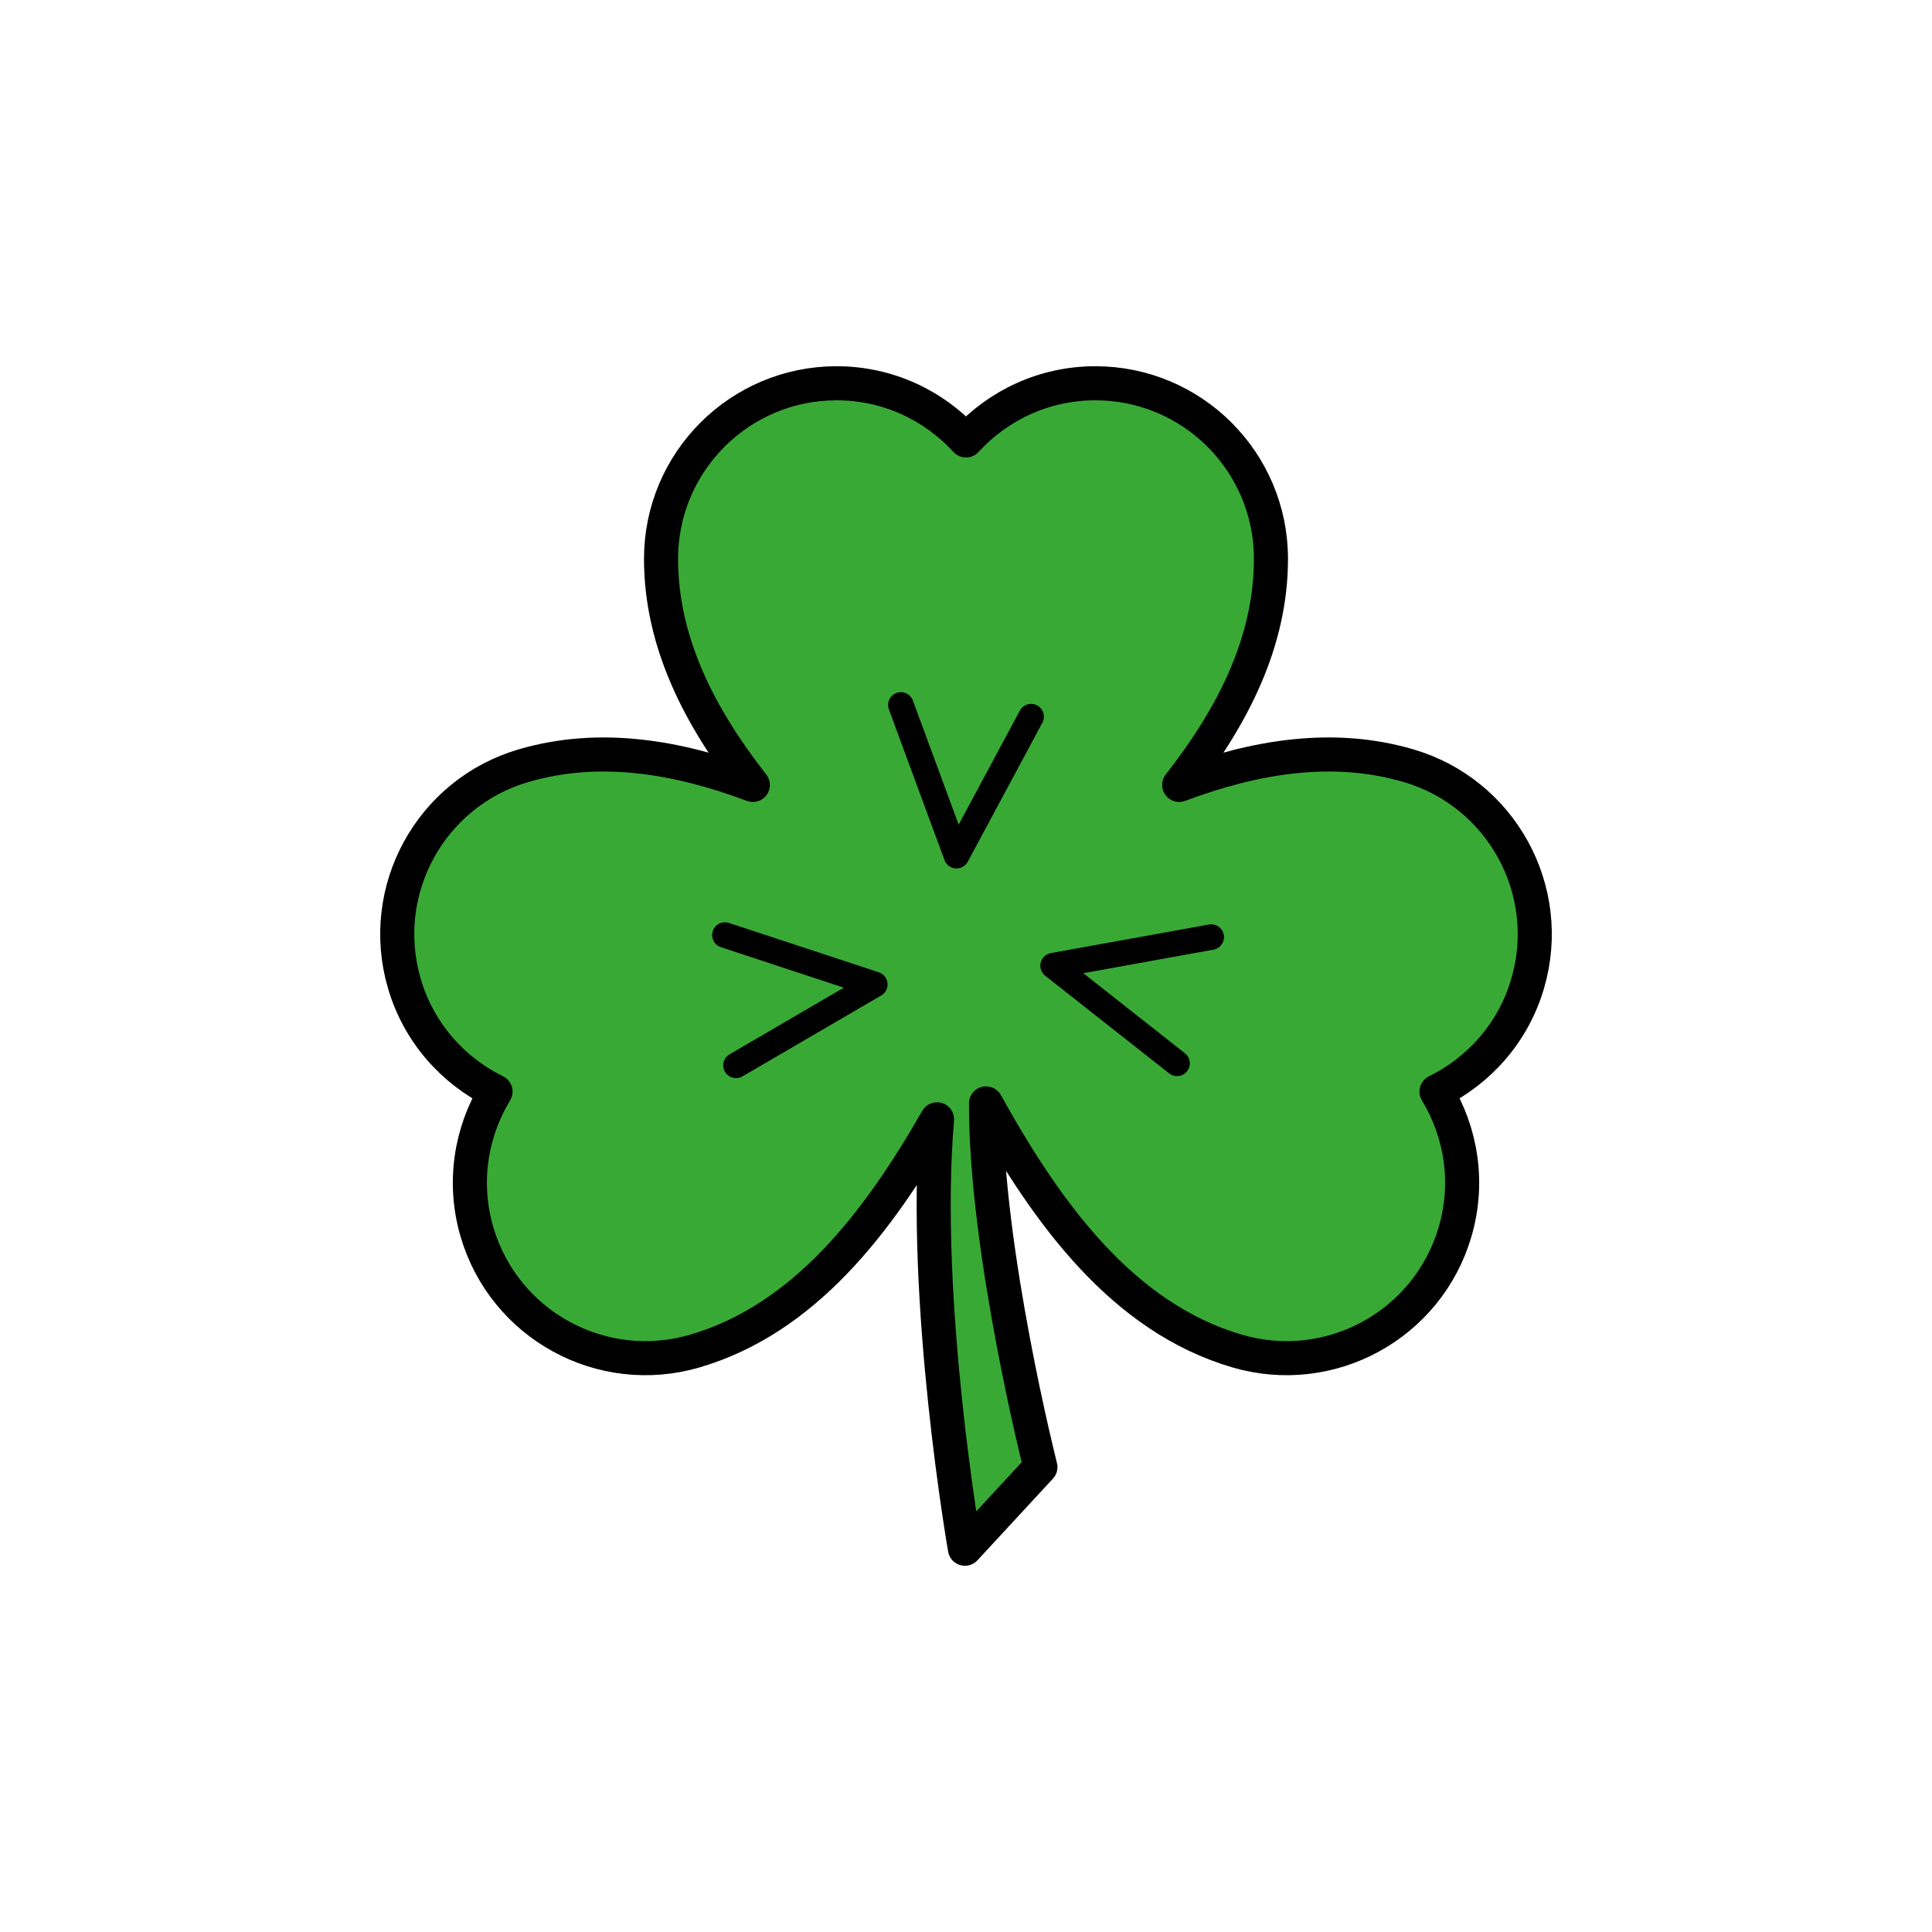 <?xml version="1.0" encoding="utf-8"?>
<!-- Generator: Adobe Illustrator 16.0.0, SVG Export Plug-In . SVG Version: 6.00 Build 0)  -->
<!DOCTYPE svg PUBLIC "-//W3C//DTD SVG 1.1//EN" "http://www.w3.org/Graphics/SVG/1.1/DTD/svg11.dtd">
<svg version="1.1" xmlns="http://www.w3.org/2000/svg" xmlns:xlink="http://www.w3.org/1999/xlink" x="0px" y="0px"
	 width="453.543px" height="453.543px" viewBox="0 0 453.543 453.543" enable-background="new 0 0 453.543 453.543"
	 xml:space="preserve">
<g id="kvadrat" display="none">
</g>
<g id="color">
	<g id="rdeča7bela">
	</g>
	<g>
		
			<path fill="#39A935" stroke="#000000" stroke-width="8" stroke-linecap="round" stroke-linejoin="round" stroke-miterlimit="10" d="
			M330.624,179.739c-17.701-5.174-35.924-2.175-53.806,4.525c12.548-16.025,21.541-33.54,21.541-53.075
			c0-22.764-18.456-41.214-41.218-41.214c-12.039,0-22.838,5.189-30.368,13.42c-7.541-8.231-18.339-13.42-30.374-13.42
			c-22.767,0-41.218,18.453-41.218,41.214c0,19.539,8.991,37.054,21.543,53.075c-17.885-6.698-36.105-9.695-53.807-4.525
			c-21.851,6.383-34.386,29.277-28.002,51.128c3.378,11.549,11.391,20.458,21.405,25.387c-5.784,9.54-7.738,21.359-4.364,32.913
			c6.387,21.849,29.277,34.39,51.127,28.004c25.526-7.468,42.812-29.797,56.89-54.408c-3.647,42.484,6.547,100.806,6.547,100.806
			l17.717-19.162c0,0-12.865-50.776-12.77-85.378c14.461,26.06,32.182,50.304,58.989,58.142
			c21.854,6.385,44.742-6.156,51.127-28.004c3.383-11.554,1.423-23.375-4.361-32.913c10.012-4.928,18.032-13.833,21.407-25.387
			C365.014,209.016,352.469,186.122,330.624,179.739z"/>
		
			<polyline fill="none" stroke="#000000" stroke-width="6" stroke-linecap="round" stroke-linejoin="round" stroke-miterlimit="10" points="
			211.483,165.487 224.539,200.874 242.06,168.236 		"/>
		
			<polyline fill="none" stroke="#000000" stroke-width="6" stroke-linecap="round" stroke-linejoin="round" stroke-miterlimit="10" points="
			172.78,250.096 205.361,231.094 170.177,219.507 		"/>
		
			<polyline fill="none" stroke="#000000" stroke-width="6" stroke-linecap="round" stroke-linejoin="round" stroke-miterlimit="10" points="
			284.333,219.983 247.217,226.697 276.316,249.619 		"/>
	</g>
</g>
<g id="cb" display="none">
	<g id="rdeča7bela_copy" display="inline">
	</g>
	<g display="inline">
		<path fill="none" stroke="#000000" stroke-width="8" stroke-linecap="round" stroke-linejoin="round" stroke-miterlimit="10" d="
			M330.624,179.739c-17.701-5.174-35.924-2.175-53.806,4.525c12.548-16.025,21.541-33.54,21.541-53.075
			c0-22.764-18.456-41.214-41.218-41.214c-12.039,0-22.838,5.189-30.368,13.42c-7.541-8.231-18.339-13.42-30.374-13.42
			c-22.767,0-41.218,18.453-41.218,41.214c0,19.539,8.991,37.054,21.543,53.075c-17.885-6.698-36.105-9.695-53.807-4.525
			c-21.851,6.383-34.386,29.277-28.002,51.128c3.378,11.549,11.391,20.458,21.405,25.387c-5.784,9.54-7.738,21.359-4.364,32.913
			c6.387,21.849,29.277,34.39,51.127,28.004c25.526-7.468,42.812-29.797,56.89-54.408c-3.647,42.484,6.547,100.806,6.547,100.806
			l17.717-19.162c0,0-12.865-50.776-12.77-85.378c14.461,26.06,32.182,50.304,58.989,58.142
			c21.854,6.385,44.742-6.156,51.127-28.004c3.383-11.554,1.423-23.375-4.361-32.913c10.012-4.928,18.032-13.833,21.407-25.387
			C365.014,209.016,352.469,186.122,330.624,179.739z"/>
		
			<polyline fill="none" stroke="#000000" stroke-width="6" stroke-linecap="round" stroke-linejoin="round" stroke-miterlimit="10" points="
			211.483,165.487 224.539,200.874 242.06,168.236 		"/>
		
			<polyline fill="none" stroke="#000000" stroke-width="6" stroke-linecap="round" stroke-linejoin="round" stroke-miterlimit="10" points="
			172.78,250.096 205.361,231.094 170.177,219.507 		"/>
		
			<polyline fill="none" stroke="#000000" stroke-width="6" stroke-linecap="round" stroke-linejoin="round" stroke-miterlimit="10" points="
			284.333,219.983 247.217,226.697 276.316,249.619 		"/>
	</g>
</g>
<g id="pivot">
	<circle fill="none" cx="229.97" cy="345.787" r="14.133"/>
</g>
</svg>
